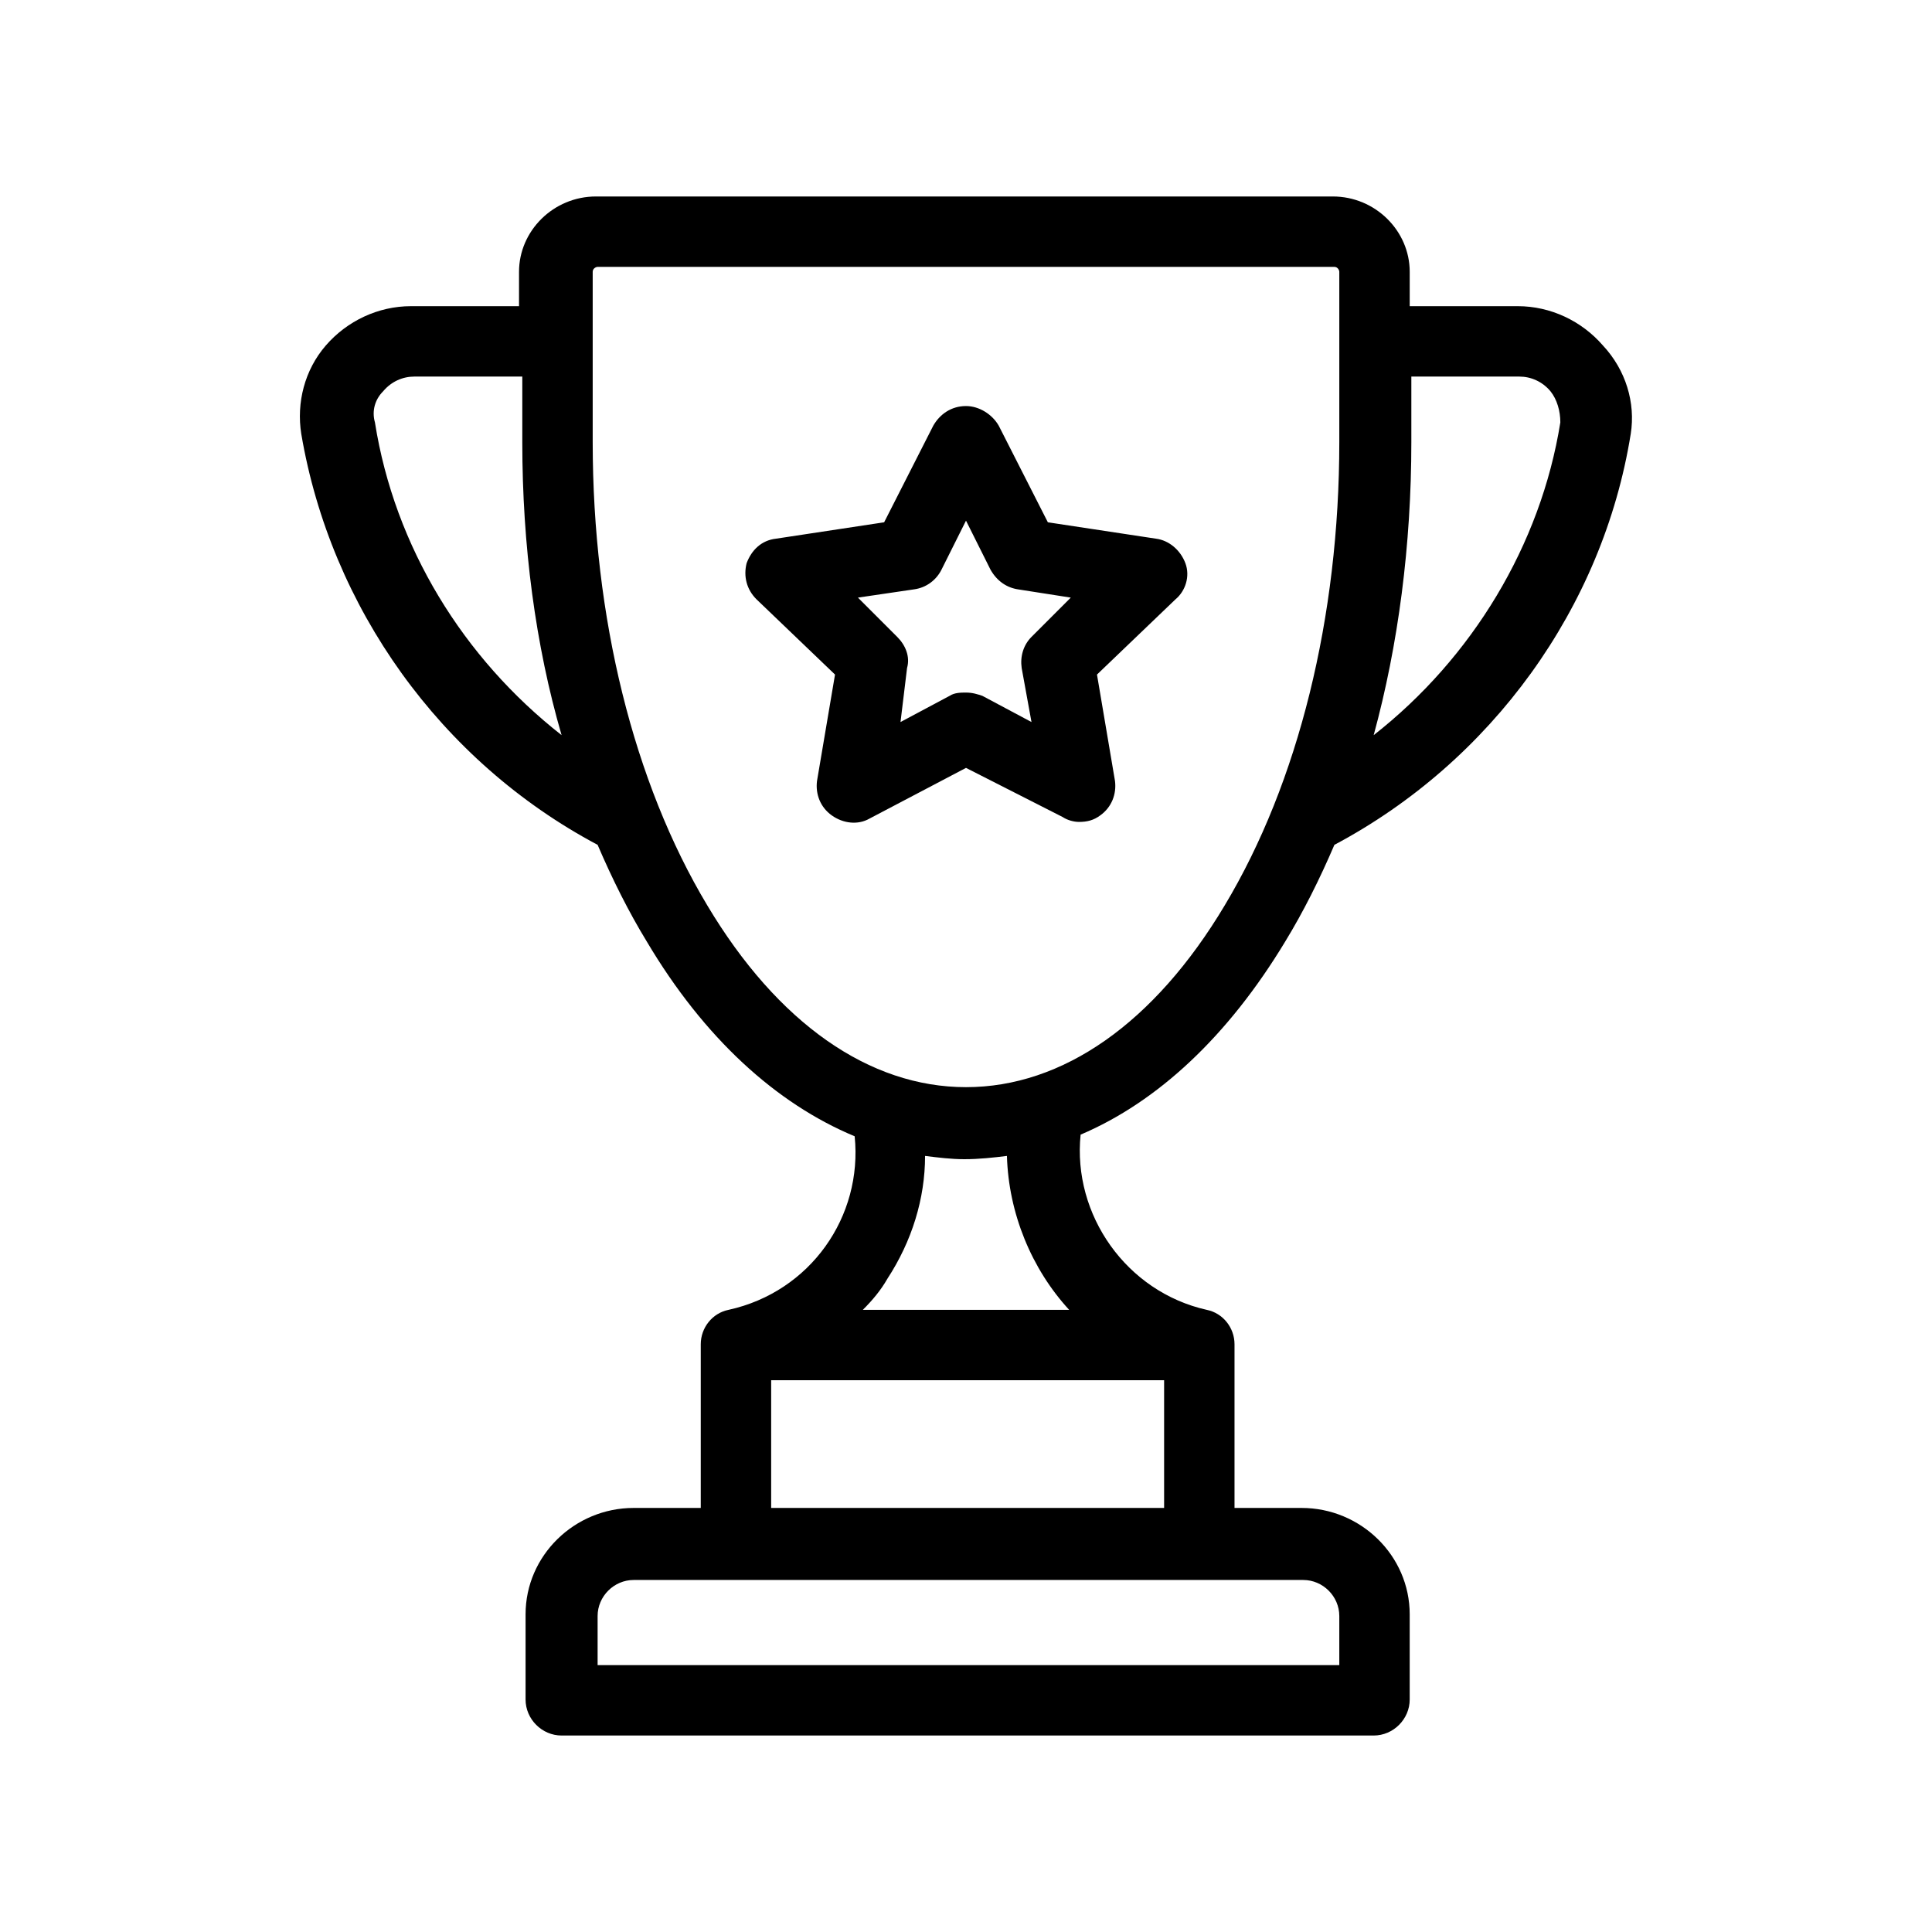 <svg xmlns="http://www.w3.org/2000/svg" viewBox="0 0 118 118"><path d="M99.6 26.5c-1.7 10.6-8.5 20-18.1 25.1-.9 2.1-1.9 4.1-3 5.9-3.5 5.8-7.8 9.8-12.5 11.8-.5 4.9 2.8 9.6 7.7 10.7 1 .2 1.7 1.1 1.7 2.1v10h4.1c3.6 0 6.6 2.9 6.6 6.5v5.2c0 1.2-1 2.2-2.2 2.2H34.3c-1.2 0-2.2-1-2.2-2.2v-5.2c0-3.6 3-6.5 6.6-6.5h4.1v-10c0-1 .7-1.9 1.7-2.1 5-1.1 8.2-5.7 7.7-10.6-4.8-2-9.2-6-12.7-11.9-1.1-1.8-2.1-3.8-3-5.9-9.6-5.1-16.3-14.5-18.1-25.1-.3-1.9.2-3.9 1.5-5.4 1.3-1.5 3.2-2.4 5.2-2.4h6.6v-2.1c0-2.5 2.1-4.6 4.7-4.6h45c2.6 0 4.7 2.1 4.7 4.6v2.1h6.6c2 0 3.9.9 5.2 2.4 1.4 1.5 2 3.5 1.7 5.4zm-60.9 70c-1.2 0-2.2 1-2.2 2.2v3h45.3v-3c0-1.2-1-2.2-2.2-2.2H38.7zm8.4-12.2v7.8h24v-7.8h-24zM65.3 80c-2.3-2.5-3.7-5.9-3.8-9.4-.8.1-1.7.2-2.6.2-.8 0-1.6-.1-2.4-.2 0 2.6-.8 5.2-2.3 7.5-.4.7-.9 1.3-1.5 1.9h12.6zM31.9 27v-4h-6.6c-.7 0-1.4.3-1.9.9-.5.5-.7 1.2-.5 1.9 1.2 7.6 5.4 14.4 11.4 19.1-1.6-5.5-2.4-11.6-2.4-17.9zm49.9-10.4c0-.1-.1-.3-.3-.3h-45c-.1 0-.3.1-.3.3V27c0 10.7 2.5 20.8 7 28.3 4.3 7.2 9.9 11.1 15.8 11.1s11.5-3.9 15.8-11.1c4.5-7.5 7-17.6 7-28.3V16.6zm12.9 7.3c-.5-.6-1.2-.9-1.9-.9h-6.6v4c0 6.3-.8 12.4-2.3 17.9 6-4.7 10.2-11.6 11.4-19.1 0-.7-.2-1.4-.6-1.9zM67 41.2l1.1 6.5c.1.8-.2 1.6-.9 2.1-.4.3-.8.4-1.3.4-.3 0-.7-.1-1-.3l-5.9-3-5.9 3.1c-.7.4-1.6.3-2.3-.2-.7-.5-1-1.3-.9-2.1l1.1-6.5-4.8-4.6c-.6-.6-.8-1.4-.6-2.2.3-.8.9-1.4 1.8-1.5l6.6-1 3-5.9c.4-.7 1.1-1.2 2-1.2.8 0 1.6.5 2 1.2l3 5.9 6.6 1c.8.1 1.5.7 1.8 1.5.3.8 0 1.7-.6 2.2L67 41.2zM62.2 36c-.7-.1-1.3-.5-1.7-1.2l-1.5-3-1.5 3c-.3.6-.9 1.1-1.7 1.2l-3.4.5 2.4 2.4c.5.5.8 1.2.6 1.9l-.4 3.3 3-1.6c.3-.2.7-.2 1-.2.4 0 .7.1 1 .2l3 1.6-.6-3.3c-.1-.7.1-1.4.6-1.9l2.4-2.4-3.2-.5z"/></svg>